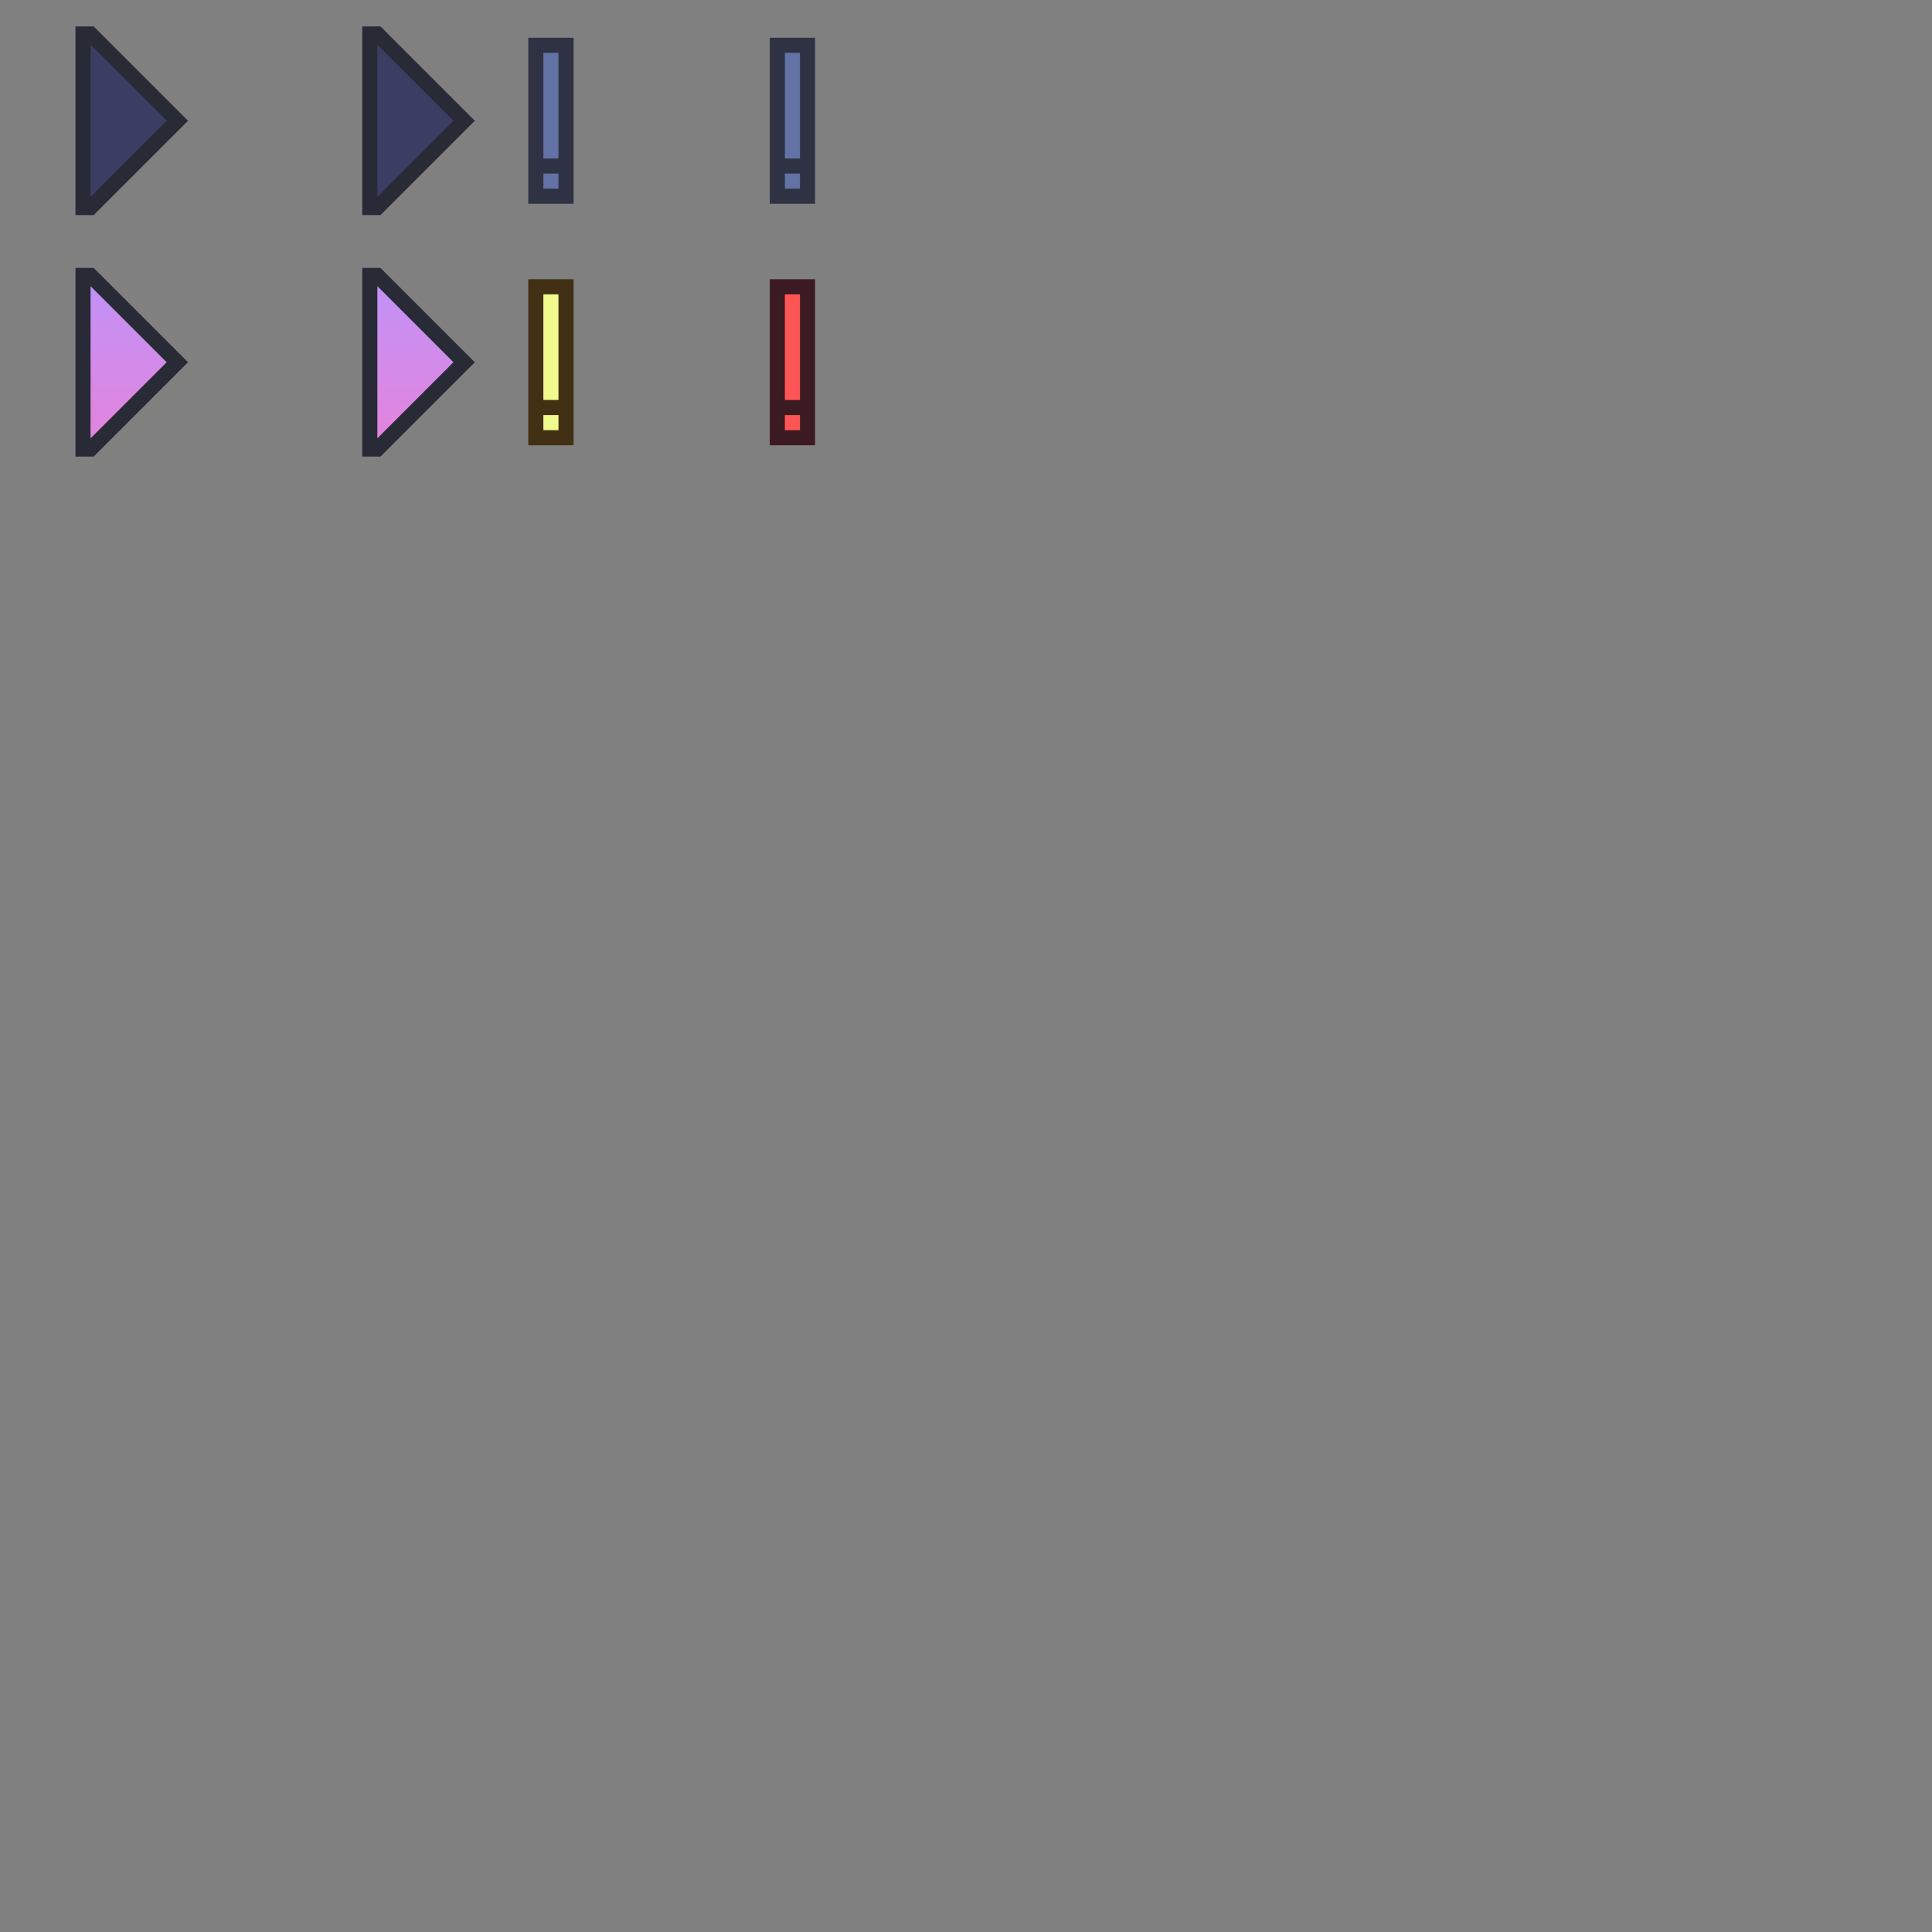 <?xml version="1.0" encoding="UTF-8" standalone="no"?>
<!-- Created with Inkscape (http://www.inkscape.org/) -->

<svg
   version="1.1"
   id="svg2"
   width="1024"
   height="1024"
   viewBox="0 0 1024 1024"
   sodipodi:docname="world_selection.svg"
   xml:space="preserve"
   inkscape:version="1.3 (0e150ed6c4, 2023-07-21)"
   xmlns:inkscape="http://www.inkscape.org/namespaces/inkscape"
   xmlns:sodipodi="http://sodipodi.sourceforge.net/DTD/sodipodi-0.dtd"
   xmlns:xlink="http://www.w3.org/1999/xlink"
   xmlns="http://www.w3.org/2000/svg"
   xmlns:svg="http://www.w3.org/2000/svg"><rect x="0" y="0" width="1024" height="1024" fill="#808080" stroke="none"/><defs
     id="defs6"><linearGradient
       inkscape:collect="always"
       id="linearGradient4284"><stop
         style="stop-color:#bd93f9;stop-opacity:1"
         offset="0"
         id="stop4280" /><stop
         style="stop-color:#ff79c6;stop-opacity:1;"
         offset="1"
         id="stop4282" /></linearGradient><linearGradient
       inkscape:collect="always"
       xlink:href="#linearGradient4284"
       id="linearGradient1808"
       x1="45"
       y1="142"
       x2="45"
       y2="300"
       gradientUnits="userSpaceOnUse" /><linearGradient
       inkscape:collect="always"
       xlink:href="#linearGradient4284"
       id="linearGradient3438"
       gradientUnits="userSpaceOnUse"
       x1="45"
       y1="142"
       x2="45"
       y2="300"
       gradientTransform="translate(152)" /></defs><sodipodi:namedview
     id="namedview4"
     pagecolor="#505050"
     bordercolor="#eeeeee"
     borderopacity="1"
     inkscape:showpageshadow="0"
     inkscape:pageopacity="0"
     inkscape:pagecheckerboard="0"
     inkscape:deskcolor="#505050"
     showgrid="true"
     inkscape:zoom="4.6367187"
     inkscape:cx="341.72873"
     inkscape:cy="137.48947"
     inkscape:window-width="5070"
     inkscape:window-height="1440"
     inkscape:window-x="0"
     inkscape:window-y="0"
     inkscape:window-maximized="1"
     inkscape:current-layer="g391"><inkscape:grid
       type="xygrid"
       id="grid342"
       snapvisiblegridlinesonly="true"
       originx="0"
       originy="0"
       spacingy="1"
       spacingx="1"
       units="px"
       visible="true"
       empspacing="4"
       dotted="false" /></sodipodi:namedview><g
     id="g391"
     inkscape:label="Arrows"><path
       style="fill:url(#linearGradient3438);fill-opacity:1;stroke:#282a36;stroke-width:8;stroke-linecap:butt;stroke-linejoin:miter;stroke-dasharray:none;stroke-opacity:1"
       d="m 196,146 v 92 h 4 l 46,-46 -46,-46 z"
       id="path434-6-5"
       inkscape:label="Hovered 2" /><path
       style="fill:url(#linearGradient1808);fill-opacity:1;stroke:#282a36;stroke-width:8;stroke-linecap:butt;stroke-linejoin:miter;stroke-dasharray:none;stroke-opacity:1"
       d="m 44,146 v 92 h 4 L 94,192 48,146 Z"
       id="path434-6"
       inkscape:label="Hovered 1" /><path
       style="fill:#3b3e63;fill-opacity:1;stroke:#282a36;stroke-width:8;stroke-linecap:butt;stroke-linejoin:miter;stroke-dasharray:none;stroke-opacity:1"
       d="m 196,18 v 92 h 4 L 246,64 200,18 Z"
       id="path434-3"
       inkscape:label="Neutral 2" /><path
       style="fill:#3b3e63;fill-opacity:1;stroke:#282a36;stroke-width:8;stroke-linecap:butt;stroke-linejoin:miter;stroke-dasharray:none;stroke-opacity:1"
       d="m 44,18 v 92 h 4 L 94,64 48,18 Z"
       id="path434"
       inkscape:label="Neutral 1" /></g><g
     id="g2016"
     inkscape:label="Warnings"><rect
       style="fill:#3c1a21;fill-opacity:1;display:inline;fill-rule:evenodd;stroke:none;stroke-width:4;paint-order:stroke markers fill"
       id="rect2071"
       width="24"
       height="88"
       x="280"
       y="20"
       transform="translate(128,128)"
       inkscape:label="4 Background" /><path
       id="path2075"
       style="fill:#3c1a21;fill-opacity:1;stroke:#ff5555;stroke-width:8;stroke-linecap:butt;stroke-linejoin:miter;stroke-dasharray:none;stroke-opacity:1"
       d="m 292,100 v -8 m 0,-64 v 56"
       transform="translate(128,128)"
       inkscape:label="4" /><rect
       style="display:inline;fill:#413013;fill-opacity:1;fill-rule:evenodd;stroke:none;stroke-width:4;paint-order:stroke markers fill;stroke-opacity:1"
       id="rect2063"
       width="24"
       height="88"
       x="280"
       y="20"
       transform="translate(0,128)"
       inkscape:label="3 Background" /><path
       id="path2067"
       style="display:inline;fill:#413013;fill-opacity:1;stroke:#f1fa8c;stroke-width:8;stroke-linecap:butt;stroke-linejoin:miter;stroke-dasharray:none;stroke-opacity:1"
       d="m 292,100 v -8 m 0,-64 v 56"
       transform="translate(0,128)"
       inkscape:label="3" /><rect
       style="display:inline;fill:#2e3242;fill-rule:evenodd;stroke:none;stroke-width:4;paint-order:stroke markers fill"
       id="rect445-7"
       width="24"
       height="88"
       x="280"
       y="20"
       transform="translate(128)"
       inkscape:label="2 Background" /><path
       id="path731-9"
       style="fill:none;stroke:#6272a4;stroke-width:8;stroke-linecap:butt;stroke-linejoin:miter;stroke-dasharray:none;stroke-opacity:1"
       d="m 292,100 v -8 m 0,-64 v 56"
       transform="translate(128)"
       inkscape:label="2" /><rect
       style="display:inline;fill:#2e3242;fill-rule:evenodd;stroke:none;stroke-width:4;paint-order:stroke markers fill"
       id="rect445"
       width="24"
       height="88"
       x="280"
       y="20"
       inkscape:label="1 Background" /><path
       id="path731"
       style="fill:none;stroke:#6272a4;stroke-width:8;stroke-linecap:butt;stroke-linejoin:miter;stroke-opacity:1;stroke-dasharray:none"
       d="m 292,100 v -8 m 0,-64 v 56"
       inkscape:label="1" /></g></svg>

